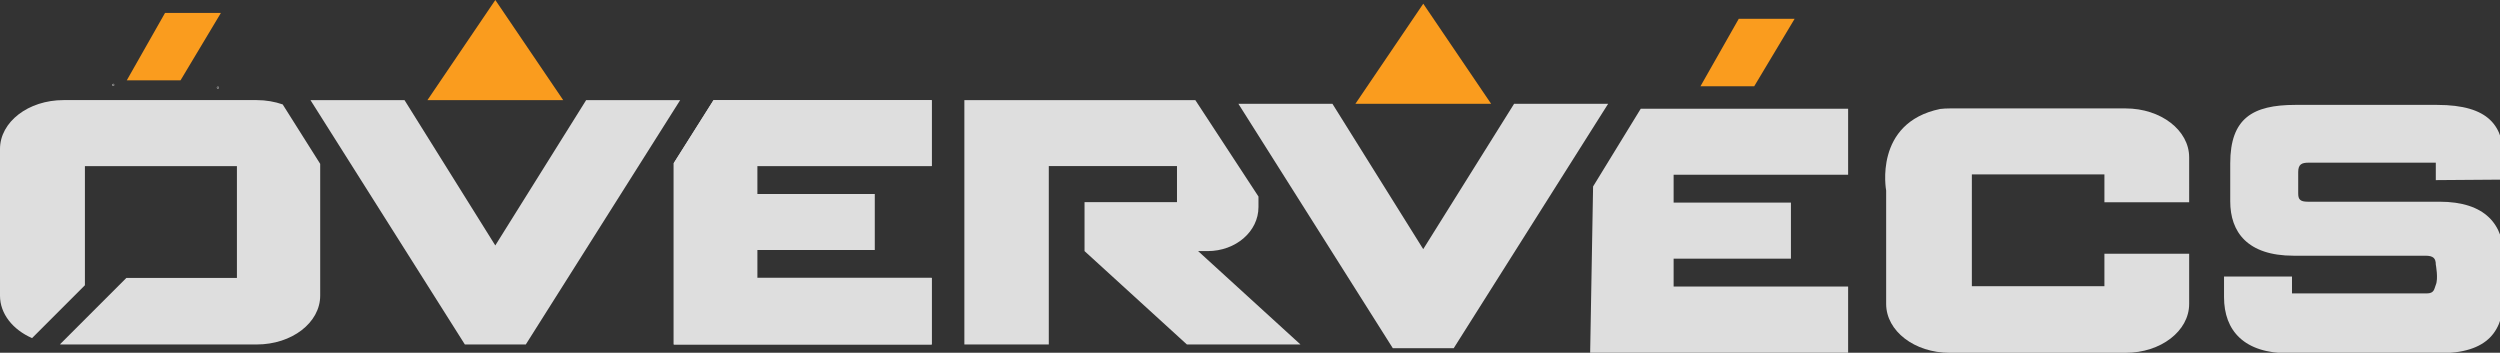 <?xml version="1.0" encoding="UTF-8" standalone="no"?>
<svg
   xmlns:dc="http://purl.org/dc/elements/1.1/"
   xmlns:cc="http://creativecommons.org/ns#"
   xmlns:rdf="http://www.w3.org/1999/02/22-rdf-syntax-ns#"
   xmlns:svg="http://www.w3.org/2000/svg"
   xmlns="http://www.w3.org/2000/svg"
   xmlns:sodipodi="http://sodipodi.sourceforge.net/DTD/sodipodi-0.dtd"
   xmlns:inkscape="http://www.inkscape.org/namespaces/inkscape"
   width="341.586mm"
   height="48.192mm"
   viewBox="0 0 341.586 48.192"
   version="1.1"
   id="svg8"
   inkscape:version="1.0.2-2 (e86c870879, 2021-01-15)"
   sodipodi:docname="Text_logo_light.svg">
  <rect x="0" y="0" width="341.586" height="48.192" fill="#333333" stroke="none"/>
  <defs
     id="defs2" />
  <sodipodi:namedview
     id="base"
     pagecolor="#ffffff"
     bordercolor="#666666"
     borderopacity="1.0"
     inkscape:pageopacity="0.0"
     inkscape:pageshadow="2"
     inkscape:zoom="0.49497475"
     inkscape:cx="763.96747"
     inkscape:cy="216.74883"
     inkscape:document-units="mm"
     inkscape:current-layer="g883"
     inkscape:document-rotation="0"
     showgrid="false"
     fit-margin-top="0"
     fit-margin-left="0"
     fit-margin-right="0"
     fit-margin-bottom="0"
     inkscape:window-width="1920"
     inkscape:window-height="1027"
     inkscape:window-x="-8"
     inkscape:window-y="-8"
     inkscape:window-maximized="1"
     showguides="false" />
  <g
     inkscape:label="Réteg 1"
     inkscape:groupmode="layer"
     id="layer1"
     transform="translate(38.019,-130.692)">
    <g
       id="g883"
       transform="matrix(0.265,0,0,0.265,-37.804,130.067)">
      <path
         d="m 31.938,53.969 c -18.15,0 -32.75,11.258 -32.75,25.219 v 75.594 c 0,9.41 6.645,17.578 16.531,21.906 l 27.25,-27.25 V 145.656 88 h 78.375 v 57.656 h -57 L 30.062,179.938 c 0.622,0.027 1.244,0.031 1.875,0.031 h 99.594 c 18.15,0 32.75,-11.227 32.75,-25.188 V 86.844 L 144.938,56.188 c -4.088,-1.404 -8.625,-2.219 -13.406,-2.219 z"
         id="rect3776"
         style="color:#000000;display:inline;overflow:visible;visibility:visible;fill:#dedede;fill-opacity:1;fill-rule:nonzero;stroke:none;stroke-width:9;marker:none;enable-background:accumulate" />
      <path
         d="m 1004.455,58.264 c -1.673,0 -3.31,0.091 -4.914,0.276 -34.464,7.143 -27.847,42.053 -27.847,42.053 v 58.472 c 0,13.961 14.611,25.2 32.761,25.2 h 90.707 c 18.15,0 32.761,-11.239 32.761,-25.2 v -25.869 h -43.695 v 16.734 h -68.347 V 92.284 h 68.347 v 14.372 h 43.695 V 83.464 c 0,-13.961 -14.611,-25.2 -32.761,-25.2 z"
         id="rect3776-0"
         style="color:#000000;display:inline;overflow:visible;visibility:visible;fill:#dedede;fill-opacity:1;fill-rule:nonzero;stroke:none;stroke-width:9;marker:none;enable-background:accumulate"
         sodipodi:nodetypes="sccssssccccccccsss" />
      <path
         d="m 159.266,53.978 79.609,126 h 15.684 15.725 l 79.609,-126 h -48.486 l -46.848,74.931 -46.807,-74.931 z"
         id="path3863"
         style="fill:#dedede;fill-opacity:1;stroke:none" />
      <path
         d="M 367.093,53.978 346.576,86.462 v 93.516 h 133.009 v -34.335 h -29.485 -60.485 v -14.372 h 60.485 V 102.37 H 389.616 V 87.998 h 89.97 V 53.978 Z"
         id="rect3885"
         style="color:#000000;display:inline;overflow:visible;visibility:visible;fill:#dedede;fill-opacity:1;fill-rule:nonzero;stroke:none;stroke-width:9;marker:none;enable-background:accumulate" />
      <path
         d="m 496.417,53.978 v 22.68 32.484 70.836 h 43.531 v -34.335 -13.821 -43.824 h 18.428 47.667 V 106.583 H 558.376 v 25.239 l 52.786,48.156 h 58.56 l -52.786,-48.156 h 4.914 c 14.52,0 26.209,-10.115 26.209,-22.68 v -5.451 l -32.558,-49.713 h -75.553 -17.322 z"
         id="rect3950"
         style="color:#000000;display:inline;overflow:visible;visibility:visible;fill:#dedede;fill-opacity:1;fill-rule:nonzero;stroke:none;stroke-width:9;marker:none;enable-background:accumulate"
         sodipodi:nodetypes="ccccccccccccccccssccccc" />
      <path
         d="M 219.583,53.978 254.579,2.362 289.576,53.978 H 254.579 Z"
         id="path4072"
         style="fill:#fa9c1e;fill-opacity:1;stroke:none" />
      <circle
         id="path887"
         style="fill:#dedede;stroke:#ffffff"
         cx="57.58"
         cy="46.112"
         r="0.047" />
      <circle
         id="path889"
         style="fill:#dedede;stroke:#ffffff"
         cx="111.509"
         cy="47.541"
         r="0.047" />
      <path
         style="fill:#fa9c1e;fill-opacity:1;stroke:none;stroke-width:1px;stroke-linecap:butt;stroke-linejoin:miter;stroke-opacity:1"
         d="M 64.545,43.791 H 92.261 L 113.085,9.035 H 84.278 Z"
         id="path893"
         sodipodi:nodetypes="ccccc" />
      <path
         d="M 367.093,53.978 346.576,86.462 v 93.516 h 133.009 v -34.335 h -29.485 -60.485 v -14.372 h 60.485 V 102.37 H 389.616 V 87.998 h 89.97 V 53.978 Z"
         id="path895"
         style="color:#000000;display:inline;overflow:visible;visibility:visible;fill:#dedede;fill-opacity:1;fill-rule:nonzero;stroke:none;stroke-width:9;marker:none;enable-background:accumulate" />
      <path
         d="m 845.145,58.439 -24.557,40.061 -1.515,85.939 h 133.009 v -34.335 H 922.597 862.113 V 135.732 H 922.597 V 106.831 H 862.113 V 92.459 h 89.97 V 58.439 Z"
         id="path895-0"
         style="color:#000000;display:inline;overflow:visible;visibility:visible;fill:#dedede;fill-opacity:1;fill-rule:nonzero;stroke:none;stroke-width:9;marker:none;enable-background:accumulate"
         sodipodi:nodetypes="ccccccccccccccc" />
      <path
         style="fill:#fa9c1e;fill-opacity:1;stroke:none;stroke-width:1px;stroke-linecap:butt;stroke-linejoin:miter;stroke-opacity:1"
         d="m 875.955,46.822 h 27.717 l 20.824,-34.756 h -28.807 z"
         id="path893-7"
         sodipodi:nodetypes="ccccc" />
      <path
         d="M 637.711,55.884 717.32,181.884 h 15.684 15.725 L 828.339,55.884 H 779.853 L 733.005,130.815 686.197,55.884 Z"
         id="path3863-0"
         style="fill:#dedede;fill-opacity:1;stroke:none" />
      <path
         d="M 698.029,55.884 733.024,4.269 768.021,55.884 H 733.024 Z"
         id="path4072-0"
         style="fill:#fa9c1e;fill-opacity:1;stroke:none" />
      <g
         aria-label="S"
         id="text854"
         style="font-size:192px;line-height:1.25;font-family:'Bank Sans EF CY';-inkscape-font-specification:'Bank Sans EF CY'"
         transform="matrix(1.04,0,0,1,-141.121,0)">
        <path
           d="m 1376.211,135.161 c 0,-16.896 -9.041,-28.8 -31.848,-28.8 h -65.339 c -3.904,0 -4.726,-1.344 -4.726,-4.224 V 91.032 c 0,-4.032 1.849,-4.8 5.137,-4.8 h 63.079 v 8.993 l 33.697,-0.26 v -9.916 c 0,-17.472 -6.986,-28.608 -33.081,-28.608 h -70.27 c -21.163,0 -32.259,6.912 -32.259,30.144 v 19.584 c 0,15.744 8.424,28.032 31.437,28.032 h 65.339 c 3.904,0 5.137,1.344 5.137,4.608 0,0 1.326,7.231 0,10.418 -0.821,1.973 -0.616,4.416 -4.52,4.416 h -66.777 v -8.69 l -33.697,-0.008 v 10.568 c 0,17.472 10.068,28.992 32.053,28.992 h 74.38 c 24.862,0 32.259,-11.712 32.259,-30.144 z"
           style="font-size:192px;fill:#dedede;fill-opacity:1;stroke-width:1.034"
           id="path856"
           sodipodi:nodetypes="sssssscccssssssssascccsssss" />
      </g>
    </g>
  </g>
</svg>
